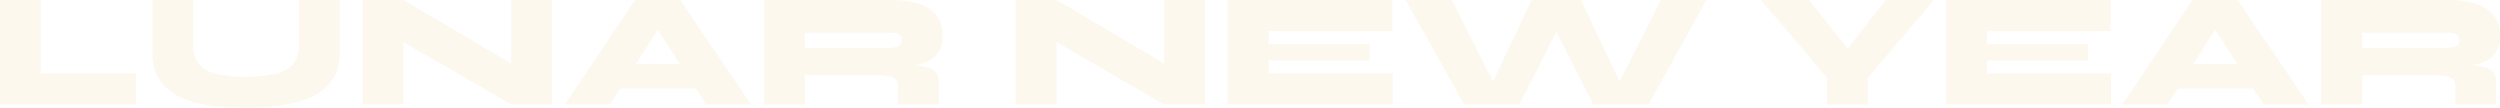 <svg height="82.17" viewBox="0 0 1907.43 82.17" width="1907.43" xmlns="http://www.w3.org/2000/svg"><g fill="#e8b356" opacity=".1"><path d="m31.13 0v56h72.58v23.68h-103.71v-79.68z"/><path d="m228.1 34.24v-34.24h31.12v39.84q0 10.59-3.92 18a33.88 33.88 0 0 1 -10.89 12.16 55 55 0 0 1 -16.07 7.4 110.68 110.68 0 0 1 -19.48 3.68 209.94 209.94 0 0 1 -21.1 1q-11.34 0-21.92-1a109.6 109.6 0 0 1 -19.61-3.68 51.73 51.73 0 0 1 -15.75-7.4 33.63 33.63 0 0 1 -10.48-12.17q-3.79-7.39-3.79-18v-39.83h31.12v34.24q0 10 4.86 15.19t13.81 7.16a105.25 105.25 0 0 0 21.73 1.93 104 104 0 0 0 21.41-1.93q9.09-1.94 14-7.16t4.96-15.19z"/><path d="m401.53 55.28-11.53 6.6v-61.88h31.13v79.68h-31.13l-93.8-54.28 11.58-6.72v61h-31.13v-79.68h31.13z"/><path d="m431 79.68 53.45-79.68h34.62l53.93 79.68h-34.26l-46.19-71.34h18.55l-45.82 71.34zm27.89-12.07v-18.68h85.16v18.68z"/><path d="m582.94 79.68v-79.68h96.24a75 75 0 0 1 20.36 2.55 29.17 29.17 0 0 1 14.31 8.53q5.29 6 5.3 16.31a23.12 23.12 0 0 1 -2.49 11.33 17.86 17.86 0 0 1 -6.85 7 32.61 32.61 0 0 1 -10 3.61 74.31 74.31 0 0 1 -11.71 1.37l-9.08-1.74a188.53 188.53 0 0 1 22.84 1.25q8 1.11 11.21 4c2.11 2 3.17 4.76 3.17 8.41v17.06h-31.08v-13.32a9.38 9.38 0 0 0 -1.44-5.66c-1-1.29-3-2.18-6.22-2.68a104.87 104.87 0 0 0 -14.75-.75h-48.69v22.41zm31.12-43.2h65.12a14.31 14.31 0 0 0 6.29-1.24q2.53-1.24 2.53-4.74a4.43 4.43 0 0 0 -2.55-4.42 15.09 15.09 0 0 0 -6.29-1.18h-65.1z"/><path d="m899.81 55.28-11.58 6.6v-61.88h31.12v79.68h-31.12l-93.76-54.28 11.58-6.72v61h-31.13v-79.68h31.13z"/><path d="m967.91 46.07v9.93h94.62v23.68h-125.75v-79.68h125.51v23.66h-94.38v10h77.19v12.41z"/><path d="m1117.07 79.68-44.57-79.68h35.11l37.6 74.08-11.83.25 35.23-74.33h37.6l35.24 74.33-11.83-.25 37.6-74.08h34.62l-44.08 79.68h-42.08l-34.37-67.1h12.2l-34.36 67.1z"/><path d="m1475.52 0-50.42 59.39v20.29h-31.1v-20.29l-50.46-59.39h36.73l41 51.67h-23l40.52-51.67z"/><path d="m1516 46.07v9.93h94.62v23.68h-125.76v-79.68h125.5v23.66h-94.36v10h77.19v12.41z"/><path d="m1619.33 79.68 53.41-79.68h34.61l53.91 79.68h-34.26l-46.17-71.34h18.55l-45.82 71.34zm27.88-12.07v-18.68h85.17v18.68z"/><path d="m1771.22 79.68v-79.68h96.25a74.88 74.88 0 0 1 20.35 2.55 29.2 29.2 0 0 1 14.32 8.53q5.29 6 5.29 16.31a23.12 23.12 0 0 1 -2.49 11.33 17.8 17.8 0 0 1 -6.85 7 32.42 32.42 0 0 1 -10 3.61 74 74 0 0 1 -11.7 1.37l-9.09-1.74a188.72 188.72 0 0 1 22.85 1.25q8 1.11 11.2 4c2.12 2 3.18 4.76 3.18 8.41v17.06h-31.13v-13.32a9.45 9.45 0 0 0 -1.4-5.66c-1-1.29-3-2.18-6.23-2.68a104.67 104.67 0 0 0 -14.75-.75h-48.68v22.41zm31.13-43.2h65.12a14.23 14.23 0 0 0 6.28-1.24c1.7-.83 2.56-2.41 2.56-4.74a4.44 4.44 0 0 0 -2.56-4.42 15 15 0 0 0 -6.28-1.18h-65.12z"/></g></svg>